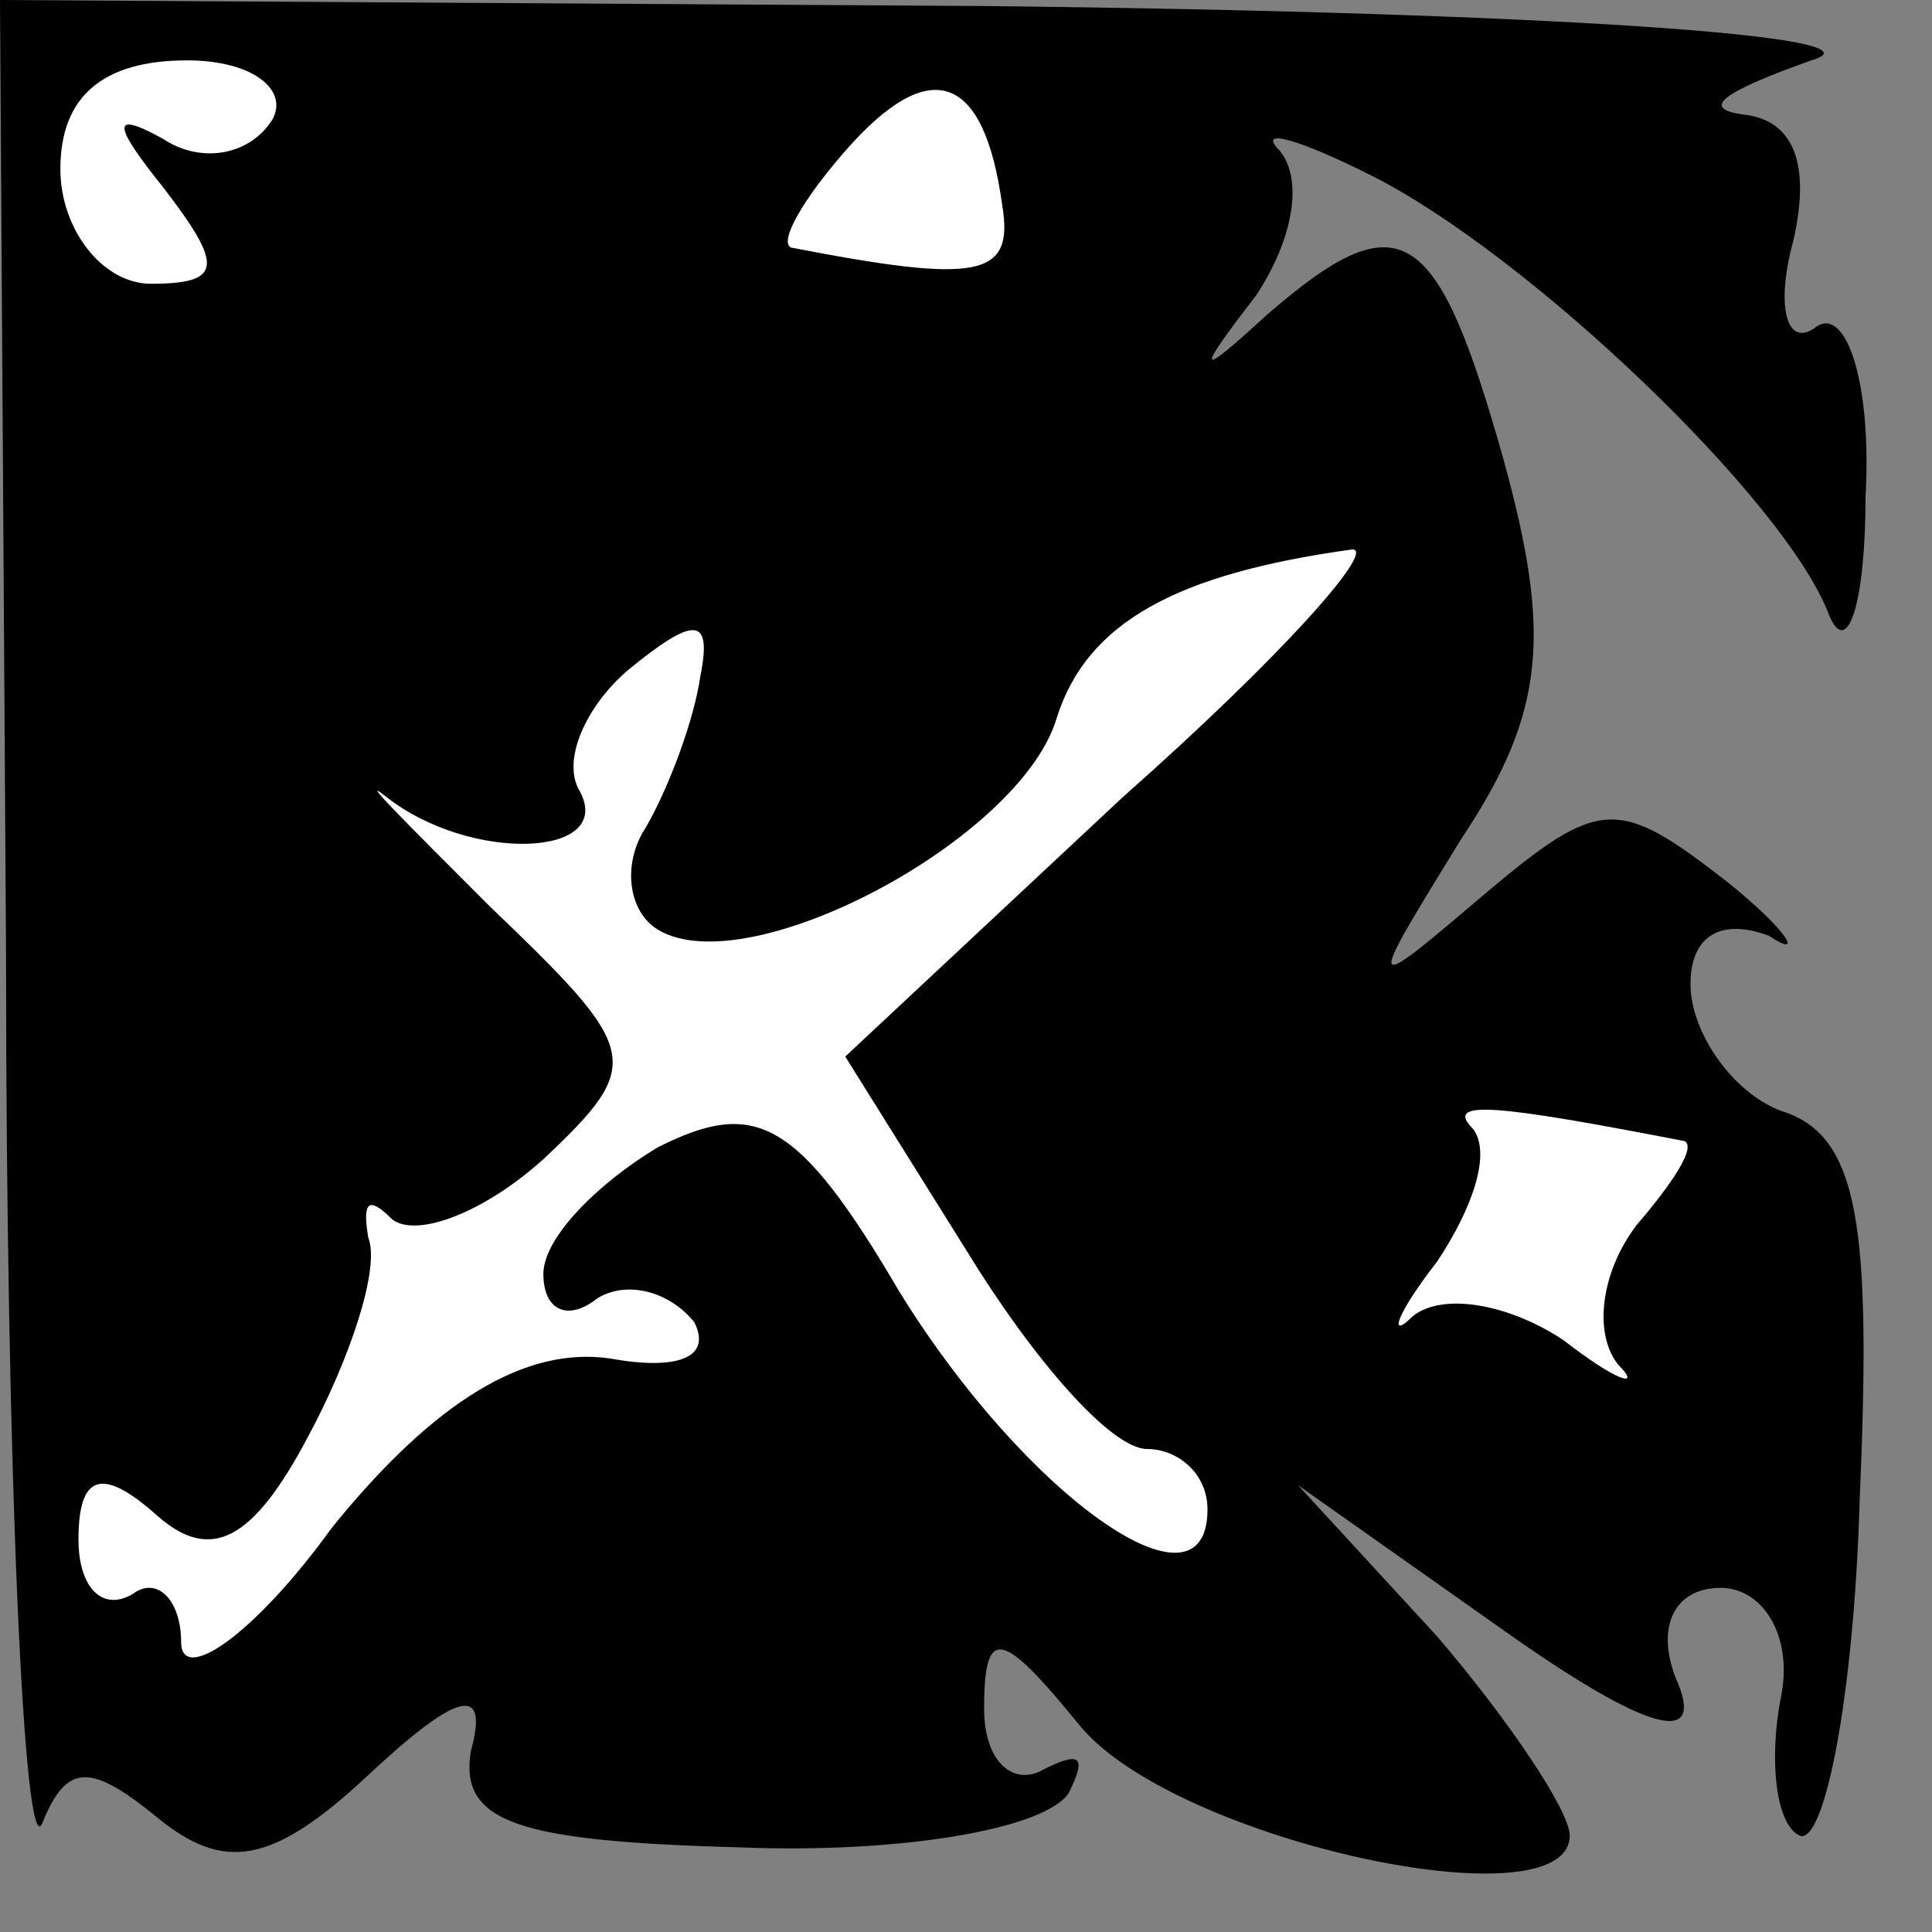<?xml version="1.0" standalone="no"?>
<!DOCTYPE svg PUBLIC "-//W3C//DTD SVG 20010904//EN"
 "http://www.w3.org/TR/2001/REC-SVG-20010904/DTD/svg10.dtd">
<svg version="1.0" xmlns="http://www.w3.org/2000/svg"
 width="32pt" height="32pt" viewBox="0 0 32 32"
 preserveAspectRatio="xMidYMid meet">
<rect x="0" y="0" width="32" height="32" fill="#808080" stroke="none"/>
<g transform="translate(0,32) scale(0.1,-0.1)"
fill="#000000" stroke="none">
<path fill="#000000" stroke="none" d="M1 162 c0 -86 3 -151 6 -144 4 10 8 10
19 1 11 -9 19 -8 35 7 15 14 20 15 17 4 -2 -12 8 -15 45 -16 26 -1 50 3 54 9
3 6 2 7 -4 4 -5 -3 -10 1 -10 10 0 14 3 13 16 -3 16 -19 81 -33 81 -18 0 4
-10 19 -22 33 l-23 25 34 -24 c24 -17 33 -19 29 -9 -4 9 -1 16 7 16 7 0 12 -8
10 -18 -2 -10 -1 -21 3 -23 4 -2 9 22 10 55 2 46 0 61 -13 65 -8 3 -15 13 -15
21 0 8 5 11 13 8 6 -4 3 1 -7 9 -18 14 -21 14 -40 -2 -20 -17 -20 -17 -4 9 14
21 15 34 7 63 -11 39 -17 43 -39 24 -12 -11 -12 -10 -2 3 6 9 8 19 4 24 -4 4
3 2 15 -4 26 -13 69 -54 76 -73 3 -7 6 2 6 20 1 18 -3 31 -8 28 -5 -4 -7 3 -4
14 3 13 0 20 -8 21 -8 1 -3 4 11 9 14 4 -44 8 -137 9 l-163 1 1 -158z"/>
<path fill="#ffffff" stroke="none" d="M45 300 c-4 -6 -12 -7 -18 -3 -9 5 -8
2 0 -8 10 -13 10 -16 -2 -16 -8 0 -15 9 -15 19 0 12 7 18 21 18 11 0 17 -5 14
-10z"/>
<path fill="#ffffff" stroke="none" d="M166 286 c2 -12 -4 -13 -35 -7 -2 1 2
8 9 16 14 16 23 13 26 -9z"/>
<path fill="#ffffff" stroke="none" d="M186 188 l-46 -43 20 -32 c11 -18 24
-33 30 -33 5 0 10 -4 10 -10 0 -19 -30 2 -51 36 -17 29 -24 32 -40 24 -10 -6
-19 -15 -19 -21 0 -6 4 -8 9 -4 5 3 12 1 16 -4 3 -6 -3 -8 -14 -6 -14 2 -29
-7 -46 -28 -13 -18 -25 -26 -25 -19 0 7 -4 11 -8 8 -5 -3 -9 1 -9 9 0 11 4 12
13 4 9 -8 16 -4 25 13 7 13 12 28 10 33 -1 6 0 7 4 3 4 -3 15 1 25 10 17 16
16 18 -9 42 -14 14 -22 22 -17 18 14 -11 38 -10 32 1 -3 5 1 14 8 20 11 9 14
9 12 -1 -1 -7 -5 -18 -9 -25 -4 -6 -3 -14 2 -17 15 -9 60 15 66 35 5 16 20 24
49 28 4 0 -12 -18 -38 -41z"/>
<path fill="#ffffff" stroke="none" d="M279 131 c2 -1 -2 -7 -8 -14 -6 -8 -7
-18 -3 -23 4 -4 0 -3 -9 4 -9 6 -20 8 -25 4 -4 -4 -3 0 4 9 6 9 9 18 6 22 -5
5 4 4 35 -2z"/>
</g>
</svg>

